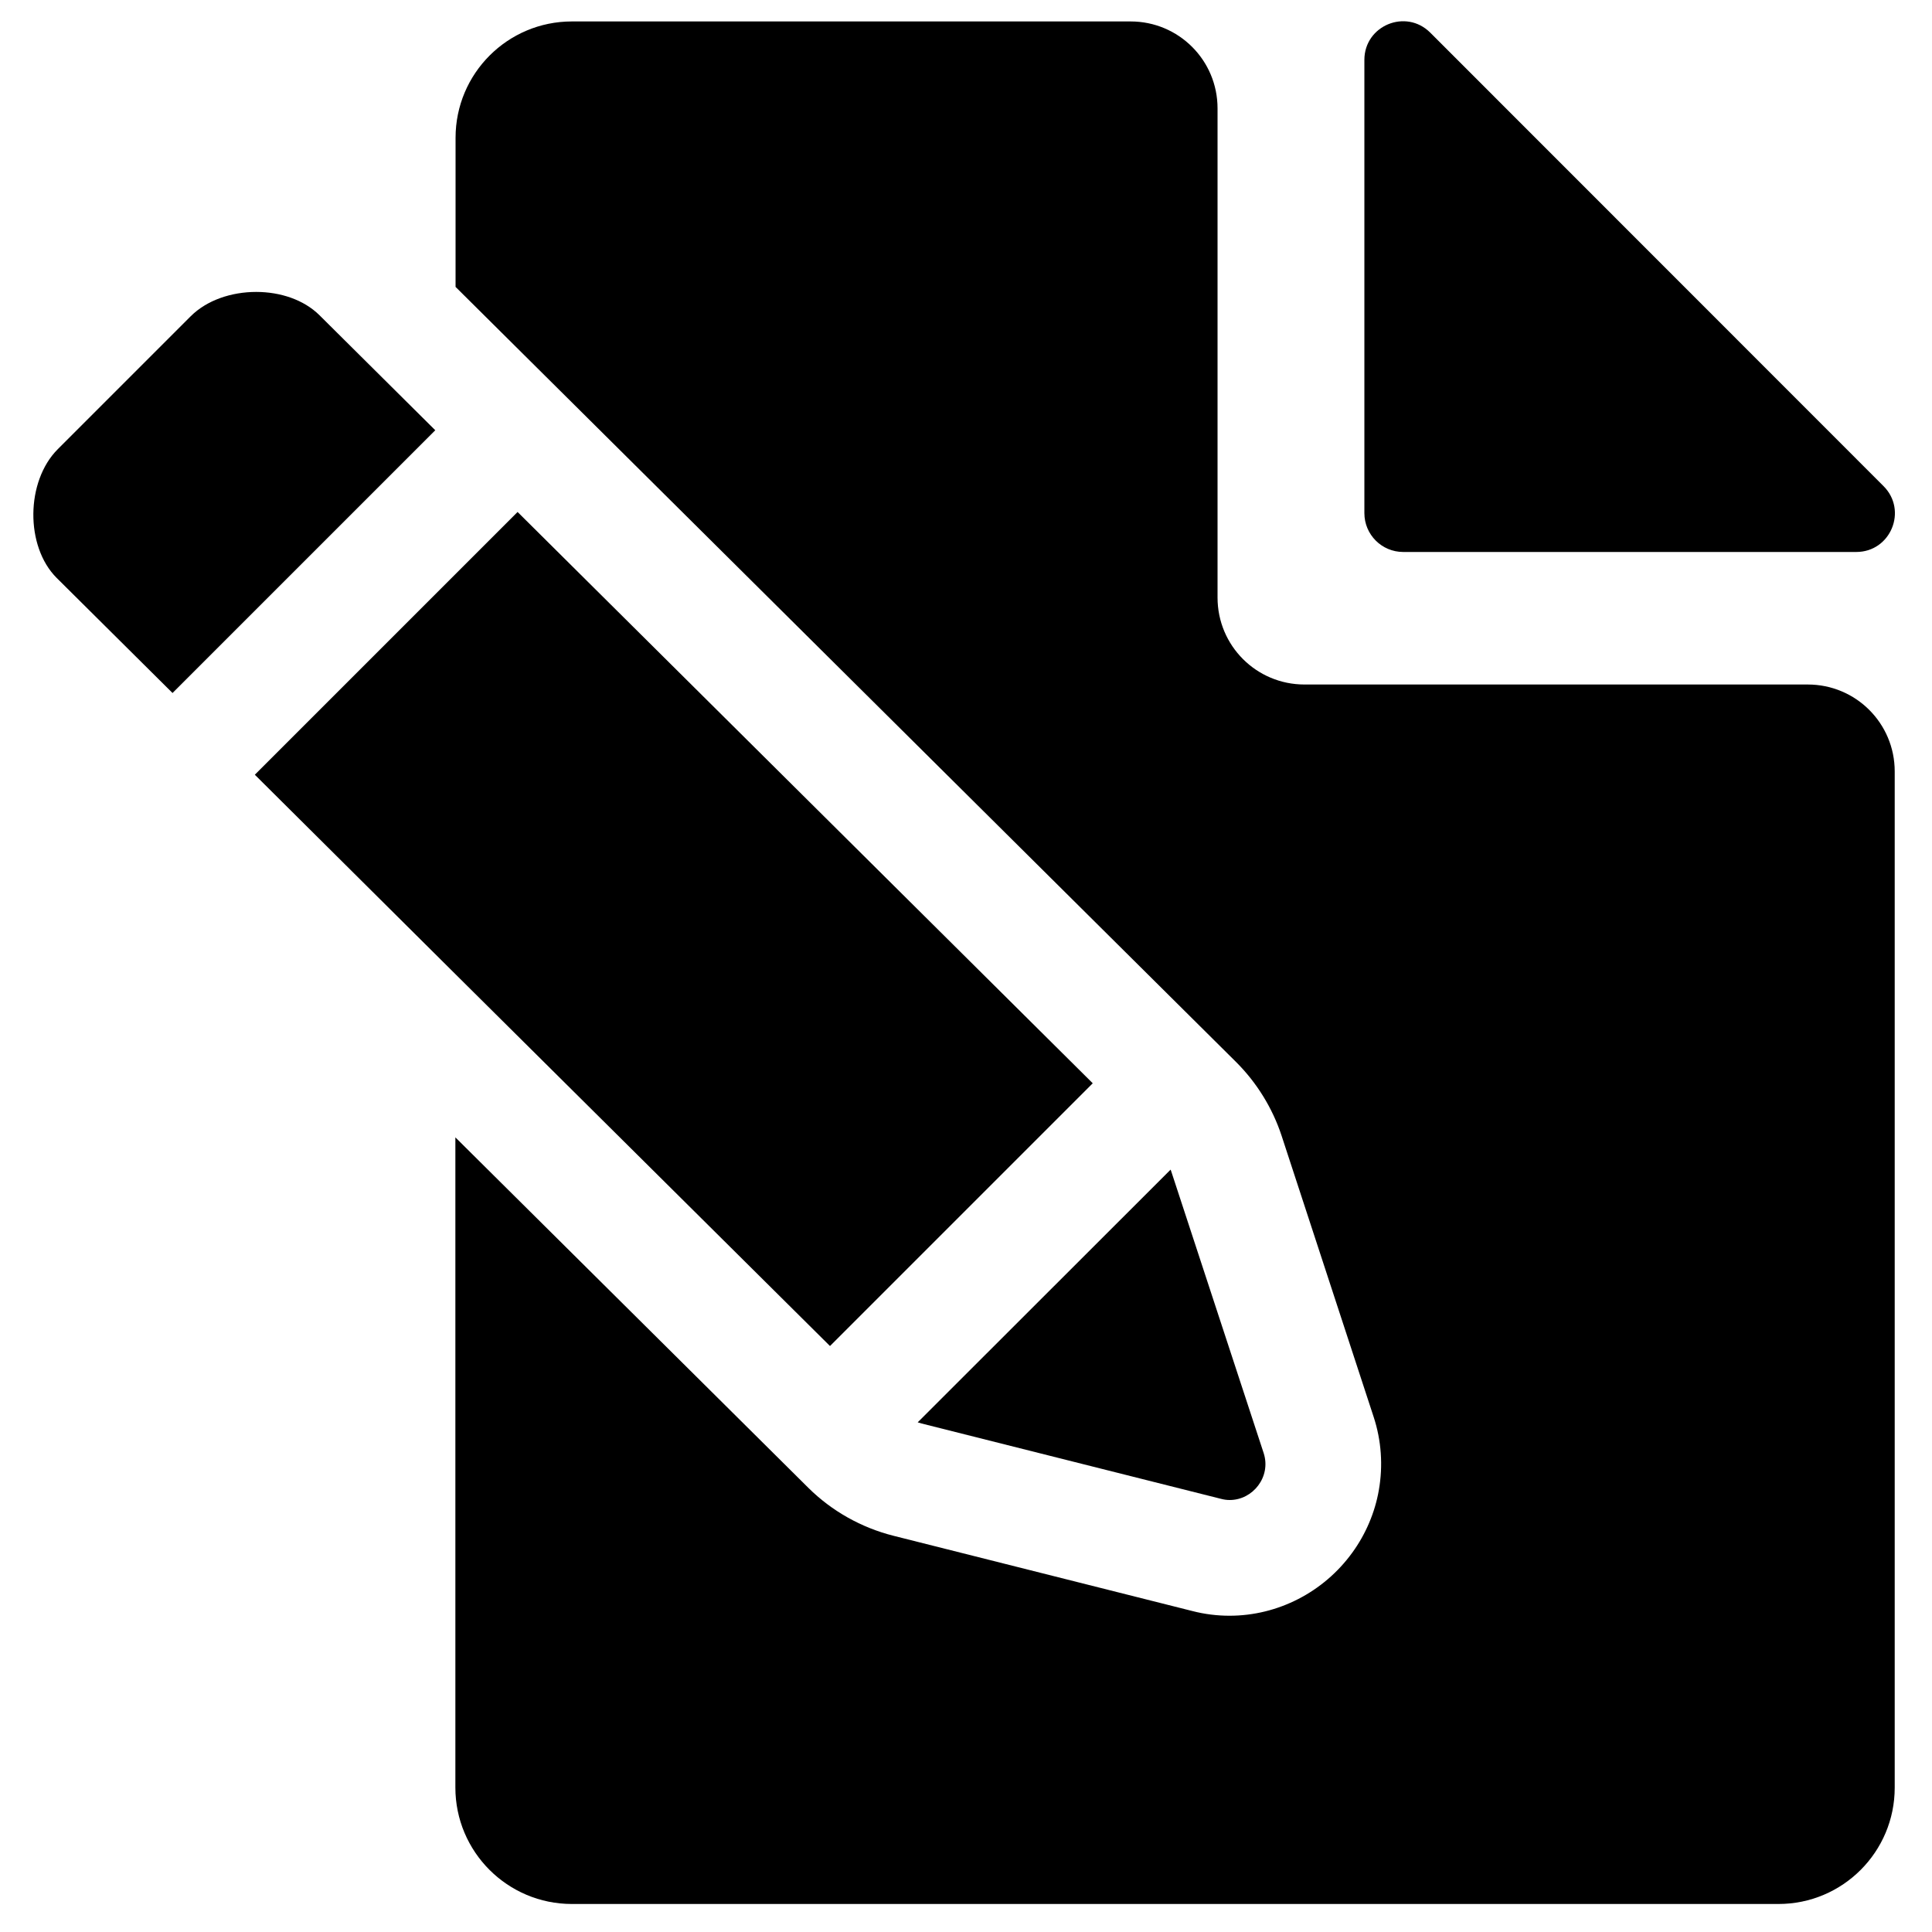<?xml version="1.0" encoding="utf-8"?>
<!-- Generator: Adobe Illustrator 18.0.0, SVG Export Plug-In . SVG Version: 6.00 Build 0)  -->
<!DOCTYPE svg PUBLIC "-//W3C//DTD SVG 1.1//EN" "http://www.w3.org/Graphics/SVG/1.1/DTD/svg11.dtd">
<svg version="1.1" id="Layer_1" xmlns="http://www.w3.org/2000/svg" xmlns:xlink="http://www.w3.org/1999/xlink" x="0px" y="0px"
	 width="1000px" height="1000px" viewBox="0 0 1000 1000" enable-background="new 0 0 1000 1000" xml:space="preserve">
<path d="M296,985.5h624.5c33.3,0,60.2-27,60.2-60.2v-526c0-24.9-20.1-45-45-45H675.2c-24.9,0-45-20.1-45-45V56.1
	c0-24.9-20.1-45-45-45H296c-33.3,0-60.2,27-60.2,60.2v77.2l404.1,401.3c10.6,10.6,18.7,23.7,23.4,37.9L711,733.4
	c4,12.2,4.9,25.2,2.7,37.8c-2,11.6-6.8,22.9-13.8,32.5c-14.8,20.4-38.5,32.6-63.5,32.6c-6.4,0-12.9-0.8-19.1-2.4l-154.9-39
	c-16.6-4.2-31.9-12.8-44-24.8L235.7,588.7v336.5C235.7,958.5,262.7,985.5,296,985.5z"/>
<path d="M960.8,285.7c17.8,0,26.7-21.5,14.1-34.1L740.3,16.9c-12.6-12.6-34.1-3.7-34.1,14.1v234.6c0,11.1,9,20.1,20.1,20.1H960.8z"
	/>
<path d="M132.6,151.1c-12.7,0-25.5,4.2-33.9,12.6l-68.8,68.8c-16.6,16.6-16.9,50.3-0.6,66.6l60,59.6l136-136l-60-59.6
	C157.2,155.1,145,151.1,132.6,151.1z"/>
<polygon points="429.6,696.7 565.6,560.7 267.9,265 235.7,297.2 131.9,401 235.7,504.2 "/>
<path d="M632,775.8c1.5,0.4,3,0.6,4.5,0.6c12,0,21.5-12,17.6-24.2l-47.8-145.7c-0.1-0.4-0.3-0.8-0.4-1.1L475,736.2
	c0.7,0.2,1.4,0.4,2,0.6L632,775.8z"/>
</svg>
